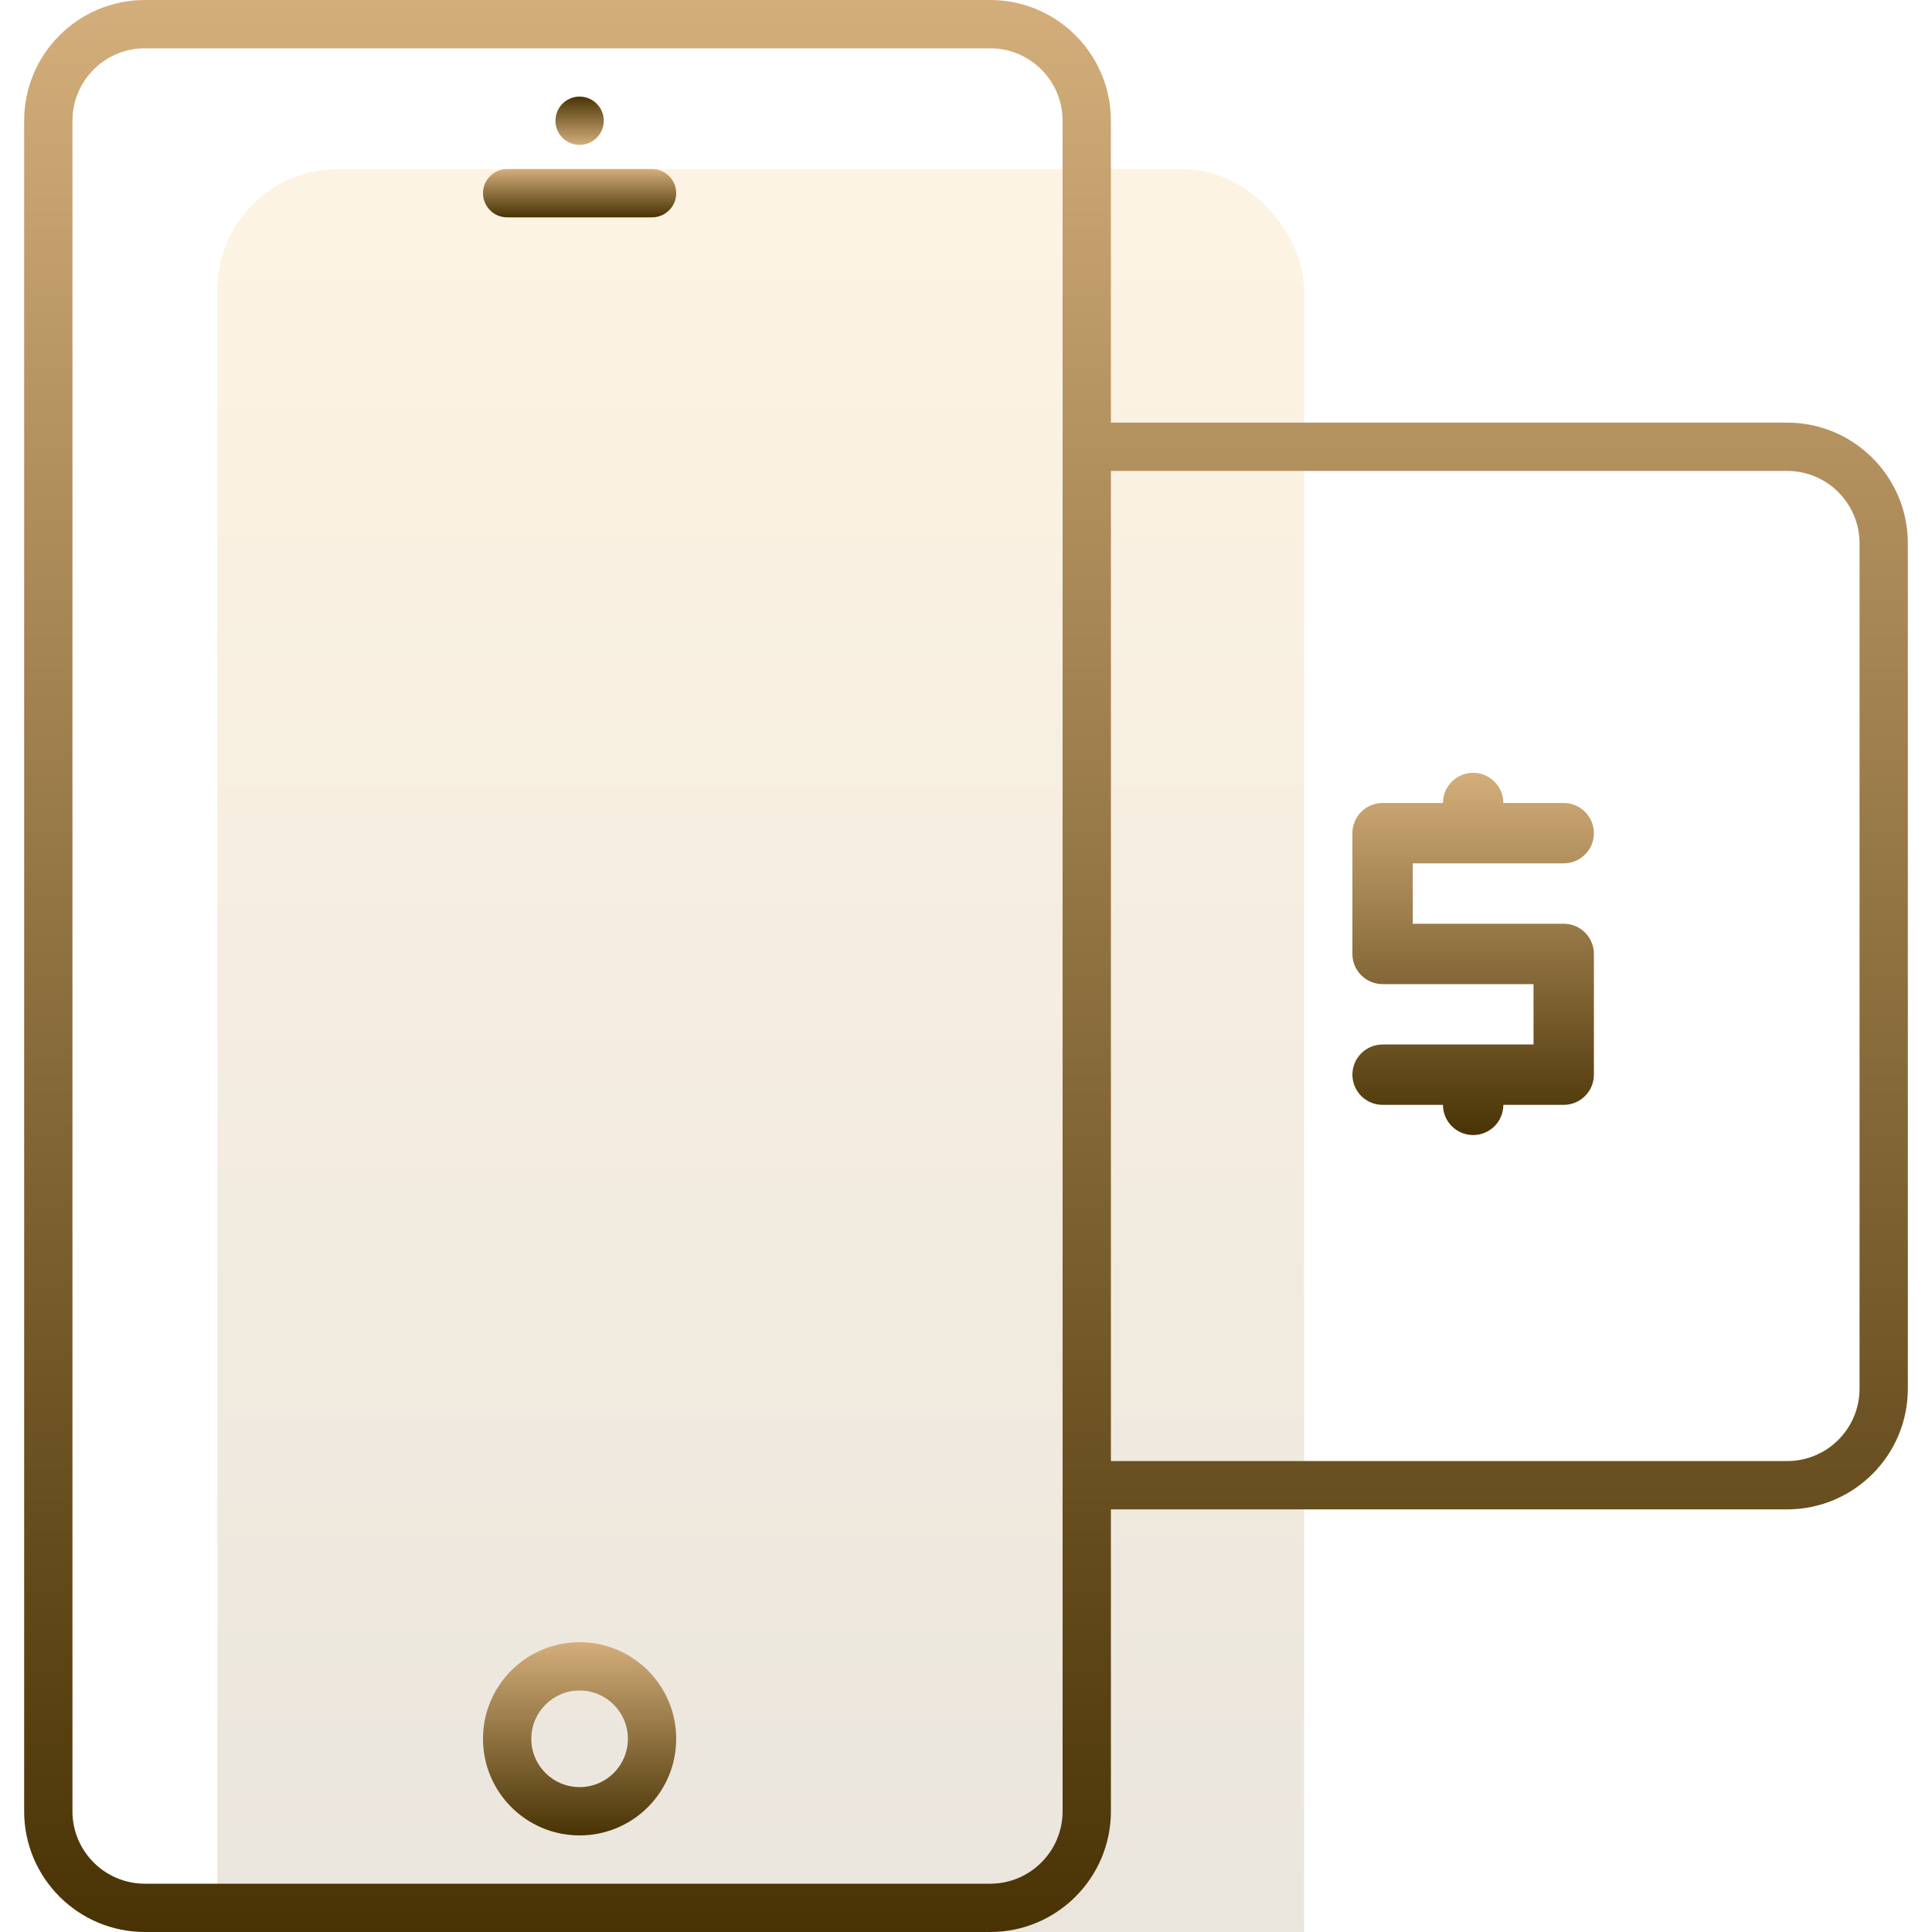 <svg width="80" height="80" viewBox="0 0 80 80" fill="none" xmlns="http://www.w3.org/2000/svg">
<g clip-path="url(#clip0_185_900)">
<rect opacity="0.3" x="9" y="7" width="45" height="80" rx="5" fill="url(#paint0_linear_185_900)"/>
<path fill-rule="evenodd" clip-rule="evenodd" d="M6 2H41C42.657 2 44 3.343 44 5V17.5V62.5V75C44 76.657 42.657 78 41 78H6C4.343 78 3 76.657 3 75V5C3 3.343 4.343 2 6 2ZM46 62.5V75C46 77.761 43.761 80 41 80H6C3.239 80 1 77.761 1 75V5C1 2.239 3.239 0 6 0H41C43.761 0 46 2.239 46 5V17.5H74C76.761 17.5 79 19.739 79 22.5V57.5C79 60.261 76.761 62.5 74 62.5H46ZM46 60.5H74C75.657 60.5 77 59.157 77 57.5V22.5C77 20.843 75.657 19.5 74 19.5L46 19.5V60.5Z" fill="url(#paint1_linear_185_900)"/>
<path d="M61.75 33.25V33.75H62.25H64.75C64.949 33.75 65.14 33.829 65.28 33.97C65.421 34.11 65.5 34.301 65.5 34.5C65.5 34.699 65.421 34.89 65.28 35.03C65.14 35.171 64.949 35.25 64.75 35.25H58.5H58V35.75V38.25V38.75H58.5H64.75C64.949 38.75 65.14 38.829 65.28 38.97C65.421 39.11 65.5 39.301 65.5 39.5V44.5C65.5 44.699 65.421 44.89 65.28 45.03C65.14 45.171 64.949 45.25 64.75 45.25H62.25H61.75V45.75C61.75 45.949 61.671 46.14 61.53 46.28C61.39 46.421 61.199 46.5 61 46.5C60.801 46.5 60.61 46.421 60.47 46.28C60.329 46.14 60.25 45.949 60.25 45.75V45.25H59.75H57.25C57.051 45.25 56.86 45.171 56.72 45.03C56.579 44.89 56.5 44.699 56.5 44.5C56.5 44.301 56.579 44.11 56.72 43.97C56.86 43.829 57.051 43.75 57.25 43.75H63.5H64V43.25V40.75V40.25H63.5H57.25C57.051 40.25 56.86 40.171 56.72 40.03C56.579 39.89 56.5 39.699 56.5 39.5V34.5C56.5 34.301 56.579 34.11 56.72 33.97C56.86 33.829 57.051 33.75 57.25 33.75H59.75H60.25V33.25C60.25 33.051 60.329 32.86 60.47 32.72C60.61 32.579 60.801 32.5 61 32.5C61.199 32.5 61.39 32.579 61.53 32.72C61.671 32.86 61.75 33.051 61.75 33.25Z" fill="url(#paint2_linear_185_900)" stroke="url(#paint3_linear_185_900)"/>
<path fill-rule="evenodd" clip-rule="evenodd" d="M24 74C25.105 74 26 73.105 26 72C26 70.895 25.105 70 24 70C22.895 70 22 70.895 22 72C22 73.105 22.895 74 24 74ZM24 76C26.209 76 28 74.209 28 72C28 69.791 26.209 68 24 68C21.791 68 20 69.791 20 72C20 74.209 21.791 76 24 76Z" fill="url(#paint4_linear_185_900)"/>
<path fill-rule="evenodd" clip-rule="evenodd" d="M24 4C24.552 4 25 4.448 25 5C25 5.552 24.552 6 24 6C23.448 6 23 5.552 23 5C23 4.448 23.448 4 24 4Z" fill="url(#paint5_linear_185_900)"/>
<path fill-rule="evenodd" clip-rule="evenodd" d="M20 8C20 7.448 20.448 7 21 7H27C27.552 7 28 7.448 28 8C28 8.552 27.552 9 27 9H21C20.448 9 20 8.552 20 8Z" fill="url(#paint6_linear_185_900)"/>
</g>
<defs>
<linearGradient id="paint0_linear_185_900" x1="31.5" y1="7" x2="31.5" y2="87" gradientUnits="userSpaceOnUse">
<stop stop-color="#FCDAA0"/>
<stop offset="1" stop-color="#B5A78F"/>
</linearGradient>
<linearGradient id="paint1_linear_185_900" x1="40" y1="0" x2="40" y2="80" gradientUnits="userSpaceOnUse">
<stop stop-color="#D3AE7B"/>
<stop offset="1" stop-color="#493304"/>
</linearGradient>
<linearGradient id="paint2_linear_185_900" x1="61" y1="32" x2="61" y2="47" gradientUnits="userSpaceOnUse">
<stop stop-color="#D3AE7B"/>
<stop offset="1" stop-color="#493304"/>
</linearGradient>
<linearGradient id="paint3_linear_185_900" x1="61" y1="32" x2="61" y2="47" gradientUnits="userSpaceOnUse">
<stop stop-color="#D3AE7B"/>
<stop offset="1" stop-color="#493304"/>
</linearGradient>
<linearGradient id="paint4_linear_185_900" x1="24" y1="68" x2="24" y2="76" gradientUnits="userSpaceOnUse">
<stop stop-color="#D3AE7B"/>
<stop offset="1" stop-color="#493304"/>
</linearGradient>
<linearGradient id="paint5_linear_185_900" x1="24" y1="6" x2="24" y2="4" gradientUnits="userSpaceOnUse">
<stop stop-color="#D3AE7B"/>
<stop offset="1" stop-color="#493304"/>
</linearGradient>
<linearGradient id="paint6_linear_185_900" x1="24" y1="7" x2="24" y2="9" gradientUnits="userSpaceOnUse">
<stop stop-color="#D3AE7B"/>
<stop offset="1" stop-color="#493304"/>
</linearGradient>
<clipPath id="clip0_185_900">
<rect width="80" height="80" fill="white"/>
</clipPath>
</defs>
</svg>
